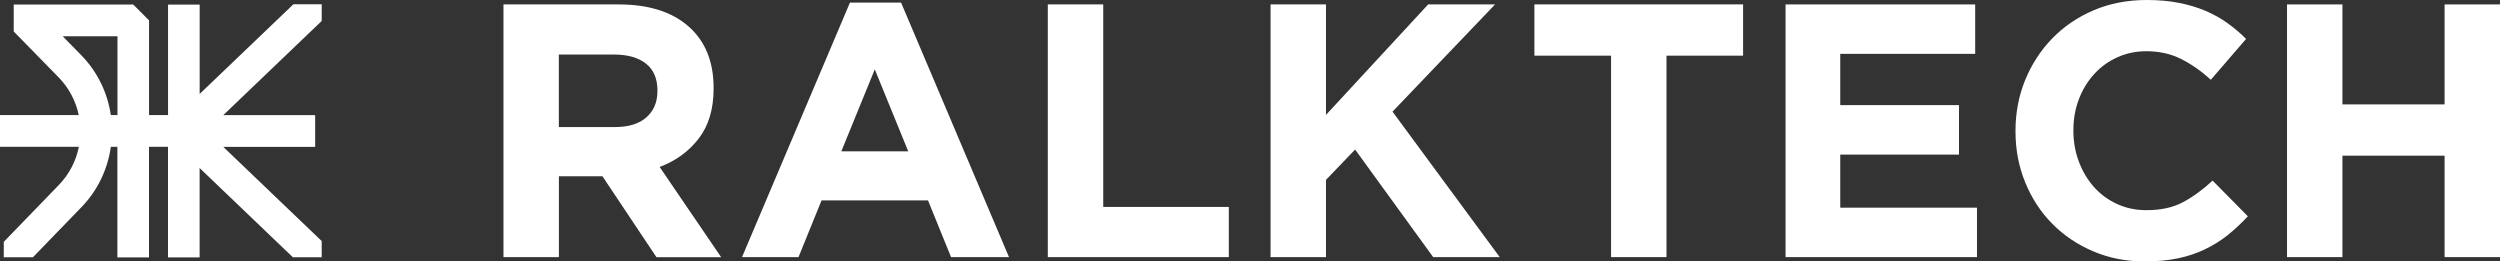 <svg width="306" height="32" viewBox="0 0 306 32" fill="none" xmlns="http://www.w3.org/2000/svg">
<rect x="0" y="0" width="306" height="32" fill="#333333" stroke="none"/>
<path d="M39.382 0.524H35.91L24.439 11.498V0.56H20.569V14.088H18.243V2.495L16.308 0.554H1.68V3.853L7.181 9.474C8.463 10.784 9.282 12.391 9.638 14.082H0V17.965H9.656C9.311 19.674 8.498 21.299 7.216 22.627L0.463 29.6V31.488H4.03L9.988 25.337C11.994 23.265 13.187 20.668 13.566 17.971H14.368V31.506H18.237V17.971H20.564V31.506H24.433V20.567L35.845 31.488H39.376V29.505L27.329 17.977H38.575V14.094H27.329L39.376 2.566V0.524H39.382ZM13.566 14.088C13.169 11.403 11.964 8.819 9.946 6.758L7.673 4.436H14.38V14.088H13.566Z" fill="white"/>
<path d="M80.343 31.47L73.738 21.573H68.408V31.47H61.625V0.542H75.72C79.387 0.542 82.242 1.441 84.283 3.239C86.325 5.037 87.346 7.544 87.346 10.754V10.843C87.346 13.344 86.734 15.386 85.518 16.964C84.301 18.542 82.705 19.698 80.74 20.436L88.272 31.482H80.343V31.47ZM80.473 11.099C80.473 9.628 80.004 8.521 79.061 7.782C78.123 7.044 76.818 6.675 75.138 6.675H68.402V15.553H75.275C76.948 15.553 78.23 15.154 79.126 14.356C80.022 13.558 80.467 12.498 80.467 11.176V11.087L80.473 11.099Z" fill="white"/>
<path d="M116.408 31.469L113.589 24.532H100.557L97.738 31.469H90.824L104.035 0.315H110.29L123.5 31.469H116.408ZM107.073 8.491L102.978 18.524H111.168L107.073 8.491Z" fill="white"/>
<path d="M128.252 31.47V0.542H135.036V25.331H150.406V31.476H128.258L128.252 31.47Z" fill="white"/>
<path d="M175.422 31.47L165.867 18.304L162.3 22.014V31.47H155.517V0.542H162.3V14.064L174.805 0.542H182.994L170.443 13.665L183.564 31.47H175.416H175.422Z" fill="white"/>
<path d="M203.977 6.813V31.471H197.194V6.813H187.812V0.537H213.354V6.813H203.971H203.977Z" fill="white"/>
<path d="M218.552 31.47V0.542H241.763V6.591H225.247V12.867H239.78V18.923H225.247V25.42H241.982V31.47H218.552Z" fill="white"/>
<path d="M272.679 28.773C271.824 29.451 270.892 30.029 269.883 30.517C268.868 31.006 267.765 31.375 266.56 31.625C265.355 31.875 264.008 32 262.507 32C260.246 32 258.145 31.589 256.21 30.761C254.269 29.94 252.596 28.808 251.189 27.379C249.777 25.95 248.679 24.265 247.884 22.318C247.088 20.377 246.697 18.299 246.697 16.089V16C246.697 13.791 247.094 11.725 247.884 9.789C248.679 7.86 249.777 6.163 251.189 4.71C252.602 3.251 254.287 2.102 256.252 1.262C258.216 0.423 260.388 0 262.768 0C264.204 0 265.521 0.119 266.708 0.351C267.901 0.589 268.975 0.911 269.943 1.322C270.91 1.733 271.806 2.233 272.631 2.822C273.456 3.412 274.216 4.061 274.922 4.764L270.607 9.76C269.403 8.67 268.18 7.818 266.928 7.199C265.676 6.58 264.275 6.27 262.72 6.27C261.427 6.27 260.234 6.52 259.136 7.026C258.032 7.527 257.088 8.217 256.293 9.105C255.498 9.992 254.881 11.01 254.441 12.177C254.002 13.338 253.783 14.583 253.783 15.911V16C253.783 17.328 254.002 18.578 254.441 19.757C254.881 20.936 255.492 21.966 256.269 22.854C257.047 23.735 257.984 24.438 259.088 24.95C260.192 25.468 261.403 25.724 262.72 25.724C264.483 25.724 265.972 25.402 267.189 24.753C268.406 24.104 269.616 23.223 270.821 22.104L275.136 26.474C274.34 27.332 273.521 28.094 272.673 28.773H272.679Z" fill="white"/>
<path d="M299.218 31.47V19.054H286.714V31.47H279.931V0.542H286.714V12.778H299.218V0.542H306.001V31.47H299.218Z" fill="white"/>
</svg>
